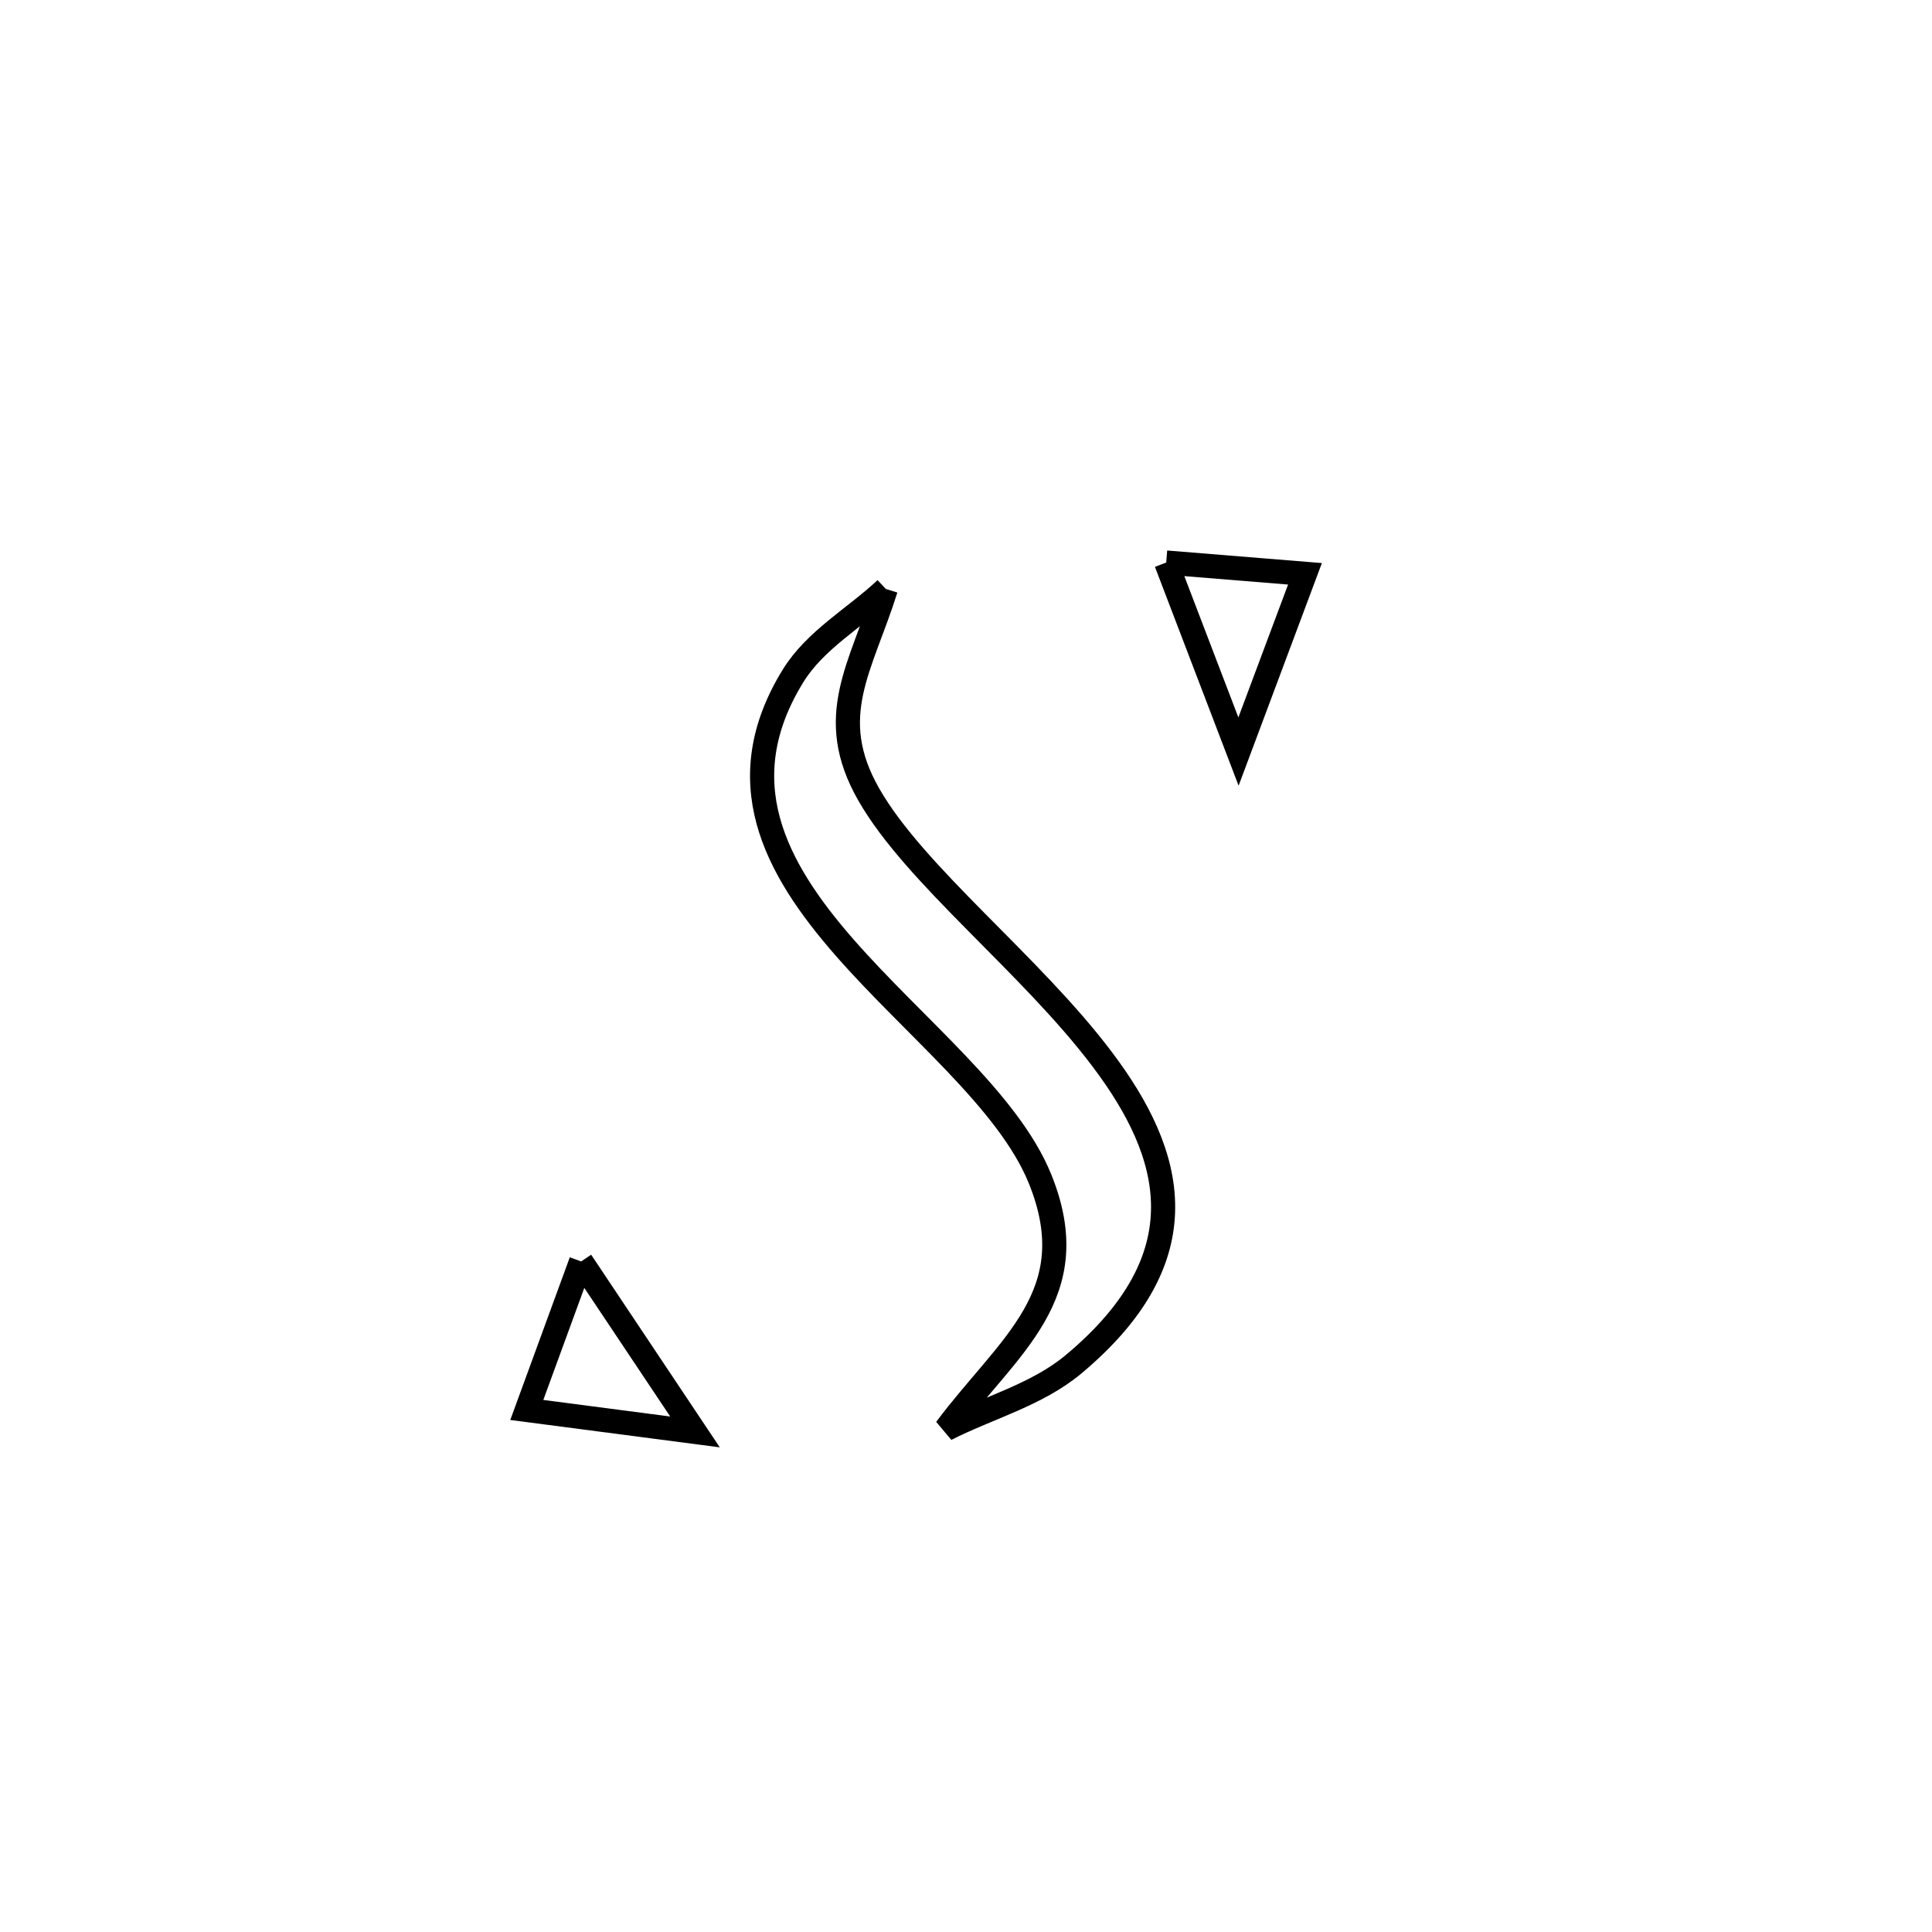 <svg xmlns="http://www.w3.org/2000/svg" viewBox="0.0 0.0 24.0 24.0" height="200px" width="200px"><path fill="none" stroke="black" stroke-width=".3" stroke-opacity="1.0"  filling="0" d="M14.487 6.988 L14.487 6.988 C15.062 7.035 15.636 7.081 16.211 7.128 L16.211 7.128 C16.029 7.615 15.567 8.85 15.385 9.336 L15.385 9.336 C14.959 8.22 14.907 8.084 14.487 6.988 L14.487 6.988"></path>
<path fill="none" stroke="black" stroke-width=".3" stroke-opacity="1.0"  filling="0" d="M11.004 7.316 L11.004 7.316 C10.699 8.289 10.237 8.9 10.793 9.871 C11.367 10.876 12.801 11.976 13.693 13.16 C14.585 14.343 14.934 15.61 13.338 16.946 C12.883 17.327 12.28 17.484 11.75 17.753 L11.75 17.753 C12.522 16.717 13.503 16.086 12.92 14.645 C12.526 13.672 11.358 12.761 10.489 11.767 C9.62 10.773 9.05 9.698 9.851 8.397 C10.127 7.948 10.62 7.676 11.004 7.316 L11.004 7.316"></path>
<path fill="none" stroke="black" stroke-width=".3" stroke-opacity="1.0"  filling="0" d="M7.219 15.67 L7.219 15.67 C7.321 15.822 8.527 17.627 8.634 17.788 L8.634 17.788 C7.937 17.697 7.24 17.606 6.544 17.515 L6.544 17.515 C6.769 16.9 6.994 16.285 7.219 15.67 L7.219 15.67"></path></svg>